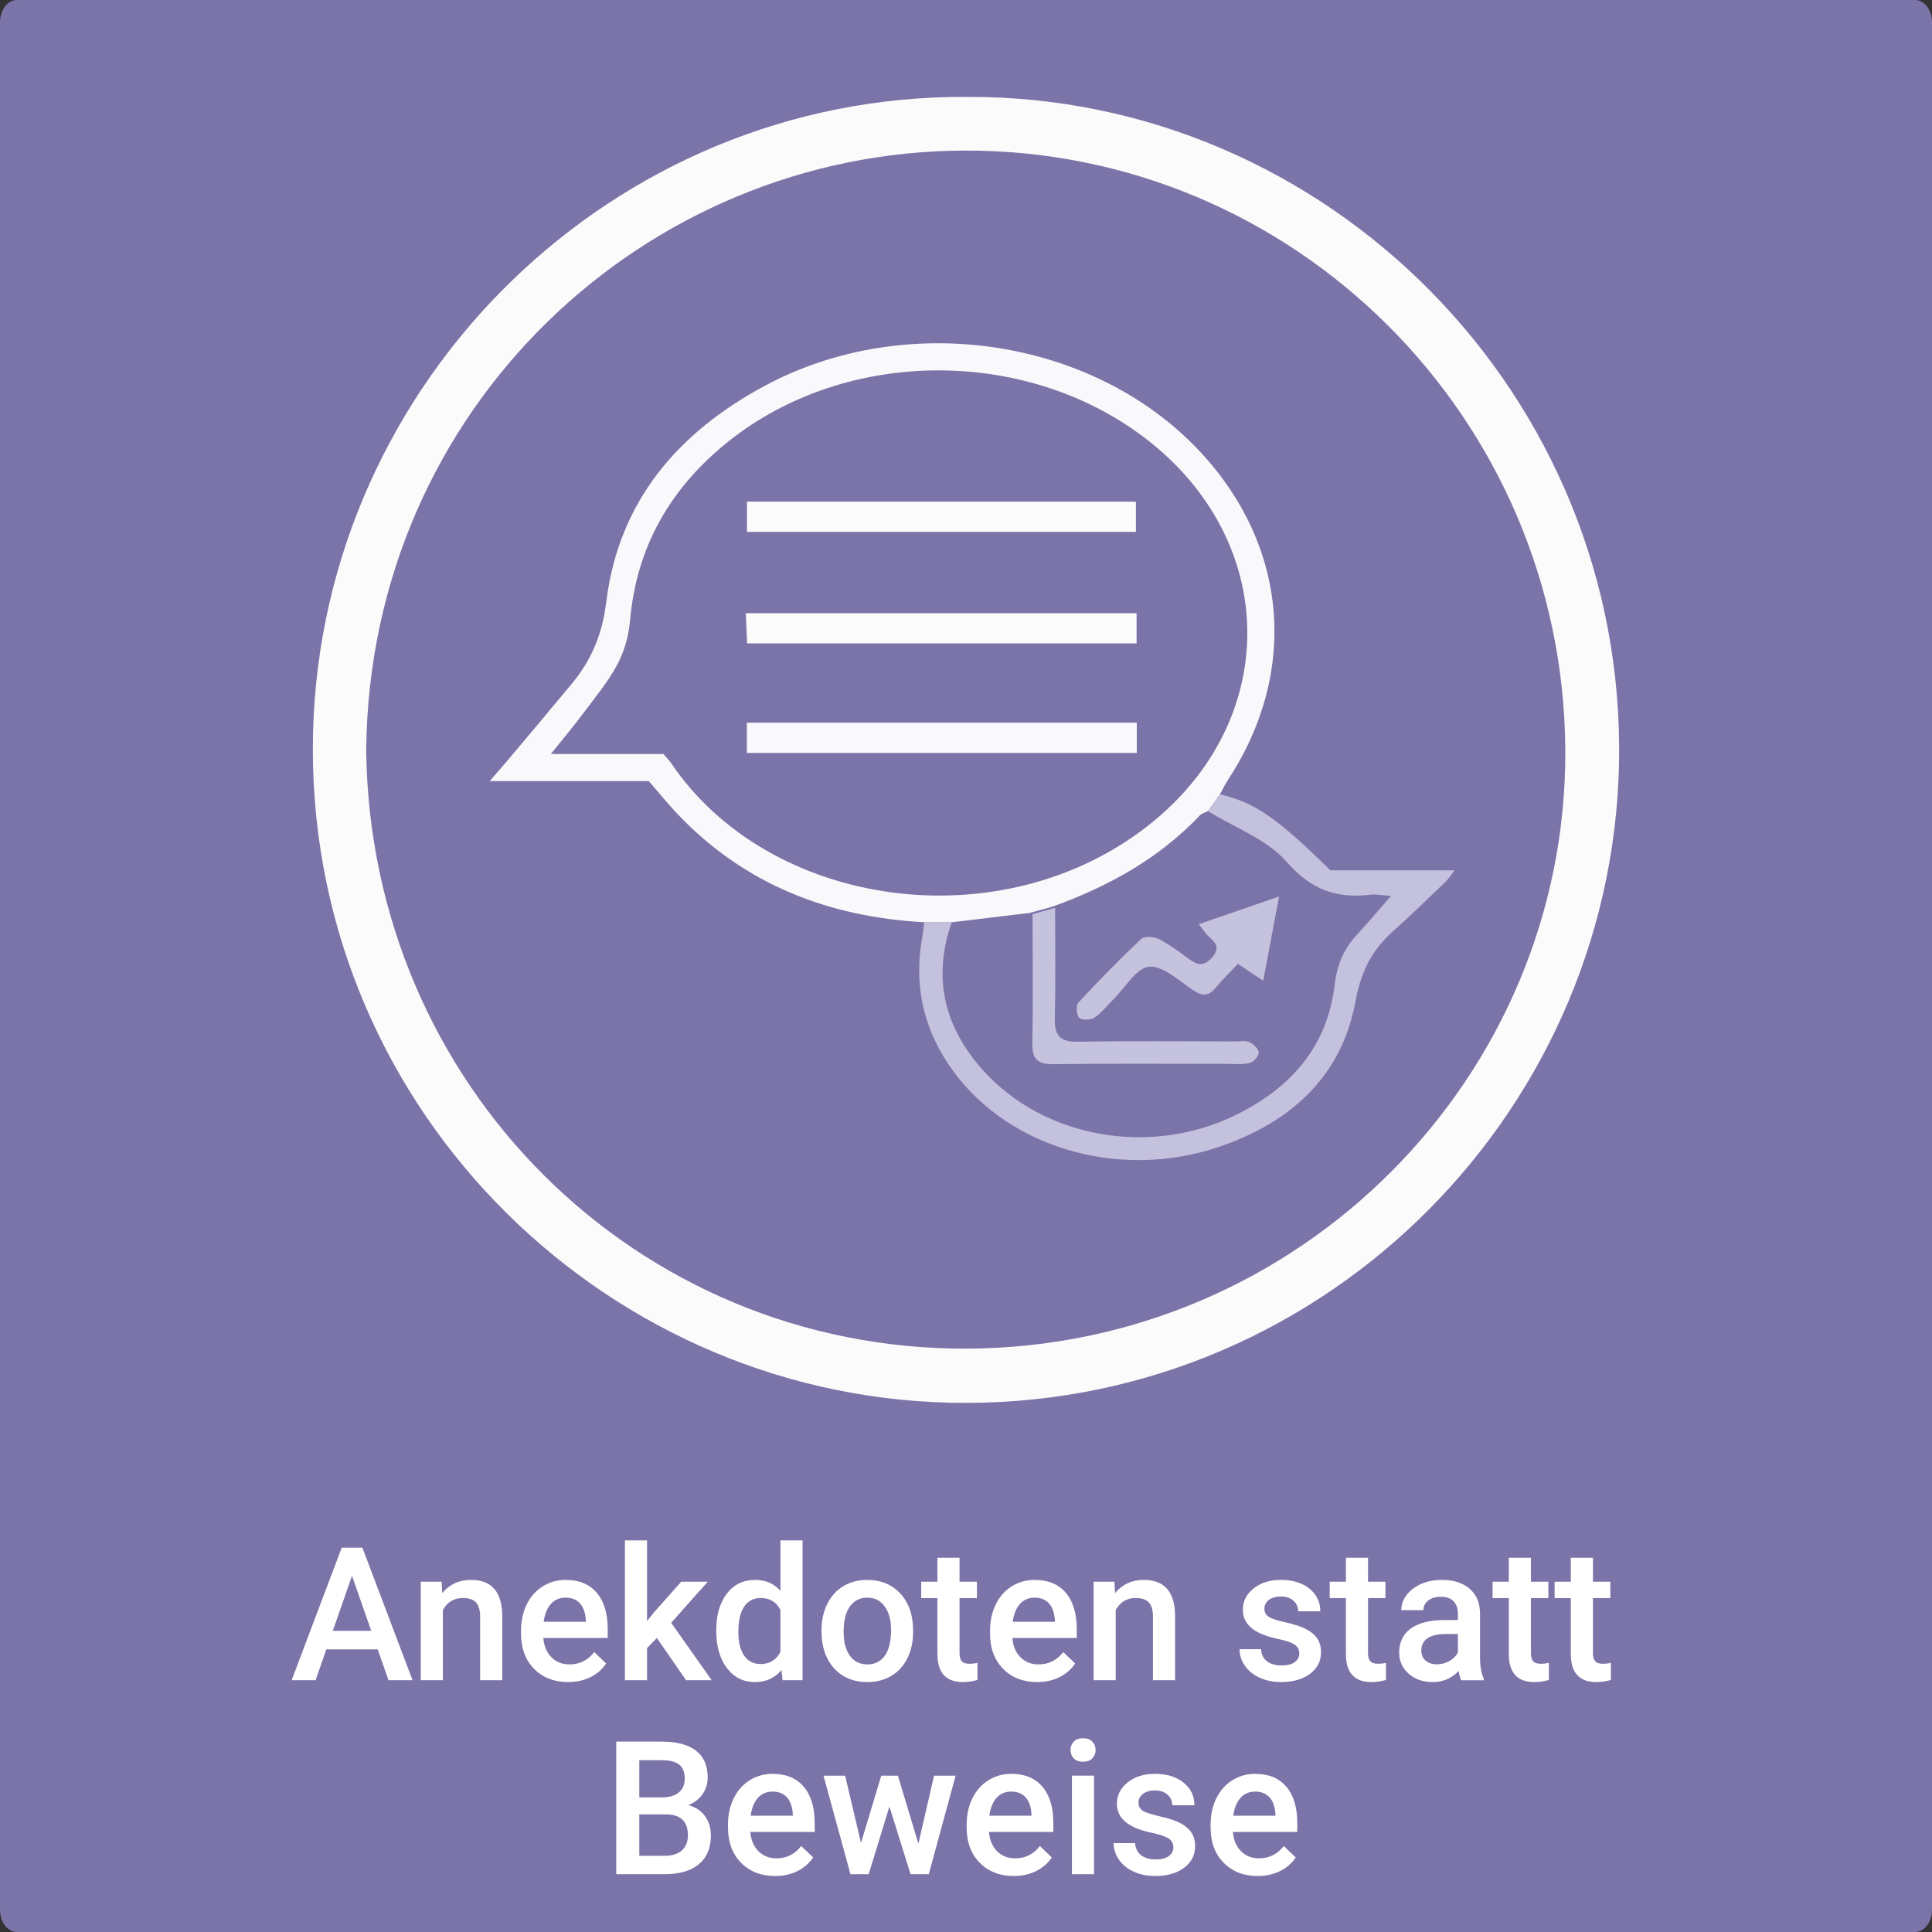 <?xml version="1.0" encoding="iso-8859-1"?>
<!-- Generator: Adobe Illustrator 16.0.3, SVG Export Plug-In . SVG Version: 6.00 Build 0)  -->
<!DOCTYPE svg PUBLIC "-//W3C//DTD SVG 1.1//EN" "http://www.w3.org/Graphics/SVG/1.1/DTD/svg11.dtd">
<svg version="1.1" id="Ebene_1" xmlns="http://www.w3.org/2000/svg" xmlns:xlink="http://www.w3.org/1999/xlink" x="0px" y="0px"
	 width="518px" height="518px" viewBox="0 0 518 518" style="enable-background:new 0 0 518 518;" xml:space="preserve">
<rect x="0" y="0" width="518" height="518" fill="#333333" stroke="none"/>
<path style="fill-rule:evenodd;clip-rule:evenodd;fill:#7B74A8;" d="M518,512c0,3.313-2.017,6-4.505,6H4.505
	C2.018,518,0,515.313,0,512V6c0-3.313,2.017-6,4.504-6h508.99C515.983,0,518,2.687,518,6V512z"/>
<g>
	<g id="XMLID_1_">
		<g>
			<path style="fill:#7B74A8;" d="M419.679,200.93c0.57,87.61-71.08,160.28-160.37,160.66c-88.46,0.38-160.09-70.49-161.13-160.5
				c0.91-91.88,75.04-160.51,160.47-160.72C346.899,40.14,419.099,111.9,419.679,200.93z"/>
			<path style="fill:#FCFBFB;" d="M98.179,201.09c1.04,90.01,72.67,160.88,161.13,160.5c89.29-0.38,160.94-73.05,160.37-160.66
				c-0.58-89.03-72.779-160.79-161.03-160.56C173.219,40.58,99.089,109.21,98.179,201.09z M254.709,376.09
				c-94.72-2.21-173.28-81.439-170.77-179.76c2.41-94.42,80.57-170.87,175.1-170.34c96.51-0.58,177.17,79.81,175.04,178.93
				C432.039,300.08,352.519,378.37,254.709,376.09z"/>
		</g>
		<g>
		</g>
	</g>
</g>
<g>
	<rect x="-7.001" y="413" style="fill-rule:evenodd;clip-rule:evenodd;fill:none;" width="525.002" height="106"/>
	<path style="fill:#FFFFFF;" d="M101.264,442.224h-13.77l-2.881,8.276h-6.421l13.428-35.547h5.542l13.452,35.547h-6.445
		L101.264,442.224z M89.228,437.243h10.303l-5.151-14.746L89.228,437.243z"/>
	<path style="fill:#FFFFFF;" d="M118.403,424.084l0.171,3.052c1.953-2.359,4.517-3.54,7.69-3.54c5.501,0,8.301,3.149,8.398,9.448
		V450.5h-5.933v-17.114c0-1.676-0.362-2.917-1.086-3.724c-0.725-0.805-1.909-1.208-3.552-1.208c-2.393,0-4.175,1.083-5.347,3.247
		V450.5h-5.933v-26.416H118.403z"/>
	<path style="fill:#FFFFFF;" d="M152.338,450.988c-3.76,0-6.808-1.184-9.143-3.553c-2.336-2.367-3.503-5.521-3.503-9.46v-0.732
		c0-2.637,0.508-4.993,1.526-7.067c1.017-2.076,2.445-3.69,4.285-4.847c1.839-1.155,3.89-1.733,6.152-1.733
		c3.597,0,6.376,1.147,8.337,3.442c1.961,2.295,2.942,5.542,2.942,9.741v2.393h-17.261c0.179,2.182,0.907,3.906,2.185,5.176
		c1.277,1.27,2.885,1.904,4.822,1.904c2.718,0,4.932-1.099,6.641-3.296l3.198,3.052c-1.058,1.579-2.47,2.804-4.236,3.674
		C156.517,450.553,154.536,450.988,152.338,450.988z M151.63,428.356c-1.628,0-2.942,0.57-3.943,1.709
		c-1.001,1.14-1.64,2.727-1.917,4.761h11.304v-0.439c-0.13-1.985-0.659-3.487-1.587-4.504
		C154.56,428.865,153.274,428.356,151.63,428.356z"/>
	<path style="fill:#FFFFFF;" d="M176.118,439.172l-2.637,2.71v8.618h-5.933V413h5.933v21.631l1.855-2.319l7.3-8.228h7.129
		l-9.814,11.011l10.864,15.405h-6.86L176.118,439.172z"/>
	<path style="fill:#FFFFFF;" d="M192.036,437.097c0-4.068,0.944-7.337,2.832-9.802c1.888-2.467,4.419-3.699,7.593-3.699
		c2.799,0,5.062,0.977,6.787,2.93V413h5.933v37.5h-5.371l-0.293-2.734c-1.774,2.148-4.143,3.223-7.104,3.223
		c-3.093,0-5.595-1.245-7.507-3.735C192.992,444.763,192.036,441.378,192.036,437.097z M197.968,437.609
		c0,2.686,0.517,4.781,1.55,6.287c1.033,1.505,2.502,2.258,4.407,2.258c2.425,0,4.199-1.082,5.322-3.247v-11.279
		c-1.091-2.115-2.849-3.174-5.273-3.174c-1.921,0-3.402,0.761-4.443,2.282C198.489,432.259,197.968,434.55,197.968,437.609z"/>
	<path style="fill:#FFFFFF;" d="M220.258,437.048c0-2.588,0.513-4.919,1.538-6.995c1.025-2.074,2.466-3.67,4.321-4.785
		c1.855-1.114,3.987-1.672,6.396-1.672c3.564,0,6.458,1.147,8.679,3.442s3.422,5.339,3.601,9.131l0.024,1.392
		c0,2.604-0.5,4.932-1.501,6.982s-2.434,3.638-4.297,4.761c-1.864,1.123-4.016,1.685-6.458,1.685c-3.728,0-6.71-1.241-8.948-3.723
		c-2.238-2.482-3.357-5.79-3.357-9.925V437.048z M226.191,437.561c0,2.719,0.562,4.846,1.685,6.385
		c1.123,1.537,2.686,2.307,4.688,2.307s3.56-0.781,4.675-2.344c1.115-1.563,1.672-3.849,1.672-6.86c0-2.669-0.574-4.785-1.721-6.348
		s-2.706-2.344-4.675-2.344c-1.937,0-3.475,0.769-4.614,2.308C226.76,432.201,226.191,434.501,226.191,437.561z"/>
	<path style="fill:#FFFFFF;" d="M257.27,417.663v6.421h4.663v4.395h-4.663v14.746c0,1.01,0.199,1.737,0.598,2.186
		c0.398,0.447,1.111,0.671,2.136,0.671c0.684,0,1.375-0.081,2.075-0.244v4.59c-1.351,0.374-2.653,0.562-3.906,0.562
		c-4.558,0-6.836-2.515-6.836-7.544v-14.966h-4.346v-4.395h4.346v-6.421H257.27z"/>
	<path style="fill:#FFFFFF;" d="M278.095,450.988c-3.76,0-6.808-1.184-9.143-3.553c-2.336-2.367-3.503-5.521-3.503-9.46v-0.732
		c0-2.637,0.508-4.993,1.526-7.067c1.017-2.076,2.445-3.69,4.285-4.847c1.839-1.155,3.89-1.733,6.152-1.733
		c3.597,0,6.376,1.147,8.337,3.442c1.961,2.295,2.942,5.542,2.942,9.741v2.393H271.43c0.179,2.182,0.907,3.906,2.185,5.176
		c1.277,1.27,2.885,1.904,4.822,1.904c2.718,0,4.932-1.099,6.641-3.296l3.198,3.052c-1.058,1.579-2.47,2.804-4.236,3.674
		C282.274,450.553,280.292,450.988,278.095,450.988z M277.387,428.356c-1.628,0-2.942,0.57-3.943,1.709
		c-1.001,1.14-1.64,2.727-1.917,4.761h11.304v-0.439c-0.13-1.985-0.659-3.487-1.587-4.504
		C280.317,428.865,279.031,428.356,277.387,428.356z"/>
	<path style="fill:#FFFFFF;" d="M298.798,424.084l0.171,3.052c1.953-2.359,4.517-3.54,7.69-3.54c5.501,0,8.301,3.149,8.398,9.448
		V450.5h-5.933v-17.114c0-1.676-0.362-2.917-1.086-3.724c-0.725-0.805-1.909-1.208-3.552-1.208c-2.393,0-4.175,1.083-5.347,3.247
		V450.5h-5.933v-26.416H298.798z"/>
	<path style="fill:#FFFFFF;" d="M348.358,443.322c0-1.058-0.436-1.863-1.306-2.417c-0.871-0.553-2.316-1.041-4.334-1.465
		c-2.019-0.423-3.703-0.96-5.054-1.611c-2.963-1.432-4.443-3.507-4.443-6.226c0-2.278,0.96-4.183,2.881-5.713
		c1.92-1.529,4.361-2.295,7.324-2.295c3.157,0,5.709,0.781,7.653,2.344c1.945,1.563,2.918,3.589,2.918,6.079h-5.933
		c0-1.139-0.424-2.087-1.27-2.845c-0.847-0.756-1.97-1.135-3.369-1.135c-1.303,0-2.364,0.302-3.187,0.903
		c-0.821,0.603-1.232,1.408-1.232,2.417c0,0.912,0.382,1.62,1.147,2.124c0.765,0.505,2.311,1.013,4.639,1.526
		c2.327,0.512,4.154,1.123,5.481,1.83c1.326,0.709,2.311,1.56,2.953,2.552c0.644,0.993,0.965,2.197,0.965,3.613
		c0,2.377-0.985,4.301-2.954,5.774c-1.97,1.473-4.55,2.209-7.739,2.209c-2.165,0-4.094-0.391-5.786-1.172
		c-1.693-0.781-3.012-1.855-3.955-3.223c-0.944-1.367-1.416-2.84-1.416-4.419h5.762c0.081,1.4,0.61,2.478,1.587,3.235
		c0.977,0.756,2.271,1.135,3.882,1.135c1.563,0,2.75-0.297,3.564-0.891C347.951,445.06,348.358,444.283,348.358,443.322z"/>
	<path style="fill:#FFFFFF;" d="M366.791,417.663v6.421h4.663v4.395h-4.663v14.746c0,1.01,0.199,1.737,0.599,2.186
		c0.398,0.447,1.11,0.671,2.136,0.671c0.684,0,1.375-0.081,2.075-0.244v4.59c-1.352,0.374-2.653,0.562-3.906,0.562
		c-4.558,0-6.836-2.515-6.836-7.544v-14.966h-4.346v-4.395h4.346v-6.421H366.791z"/>
	<path style="fill:#FFFFFF;" d="M391.767,450.5c-0.261-0.504-0.488-1.326-0.684-2.466c-1.889,1.97-4.199,2.954-6.934,2.954
		c-2.653,0-4.818-0.757-6.494-2.271c-1.677-1.514-2.515-3.385-2.515-5.615c0-2.815,1.046-4.977,3.137-6.481
		c2.092-1.506,5.082-2.259,8.973-2.259h3.638v-1.733c0-1.367-0.383-2.462-1.147-3.283c-0.766-0.822-1.929-1.233-3.491-1.233
		c-1.352,0-2.458,0.338-3.32,1.013c-0.863,0.676-1.294,1.535-1.294,2.576h-5.933c0-1.448,0.479-2.804,1.44-4.064
		c0.96-1.262,2.267-2.25,3.918-2.967c1.652-0.716,3.495-1.074,5.53-1.074c3.092,0,5.558,0.777,7.397,2.332
		c1.839,1.554,2.783,3.739,2.832,6.555v11.914c0,2.377,0.333,4.272,1.001,5.688v0.415H391.767z M385.248,446.228
		c1.172,0,2.274-0.284,3.309-0.854c1.033-0.569,1.81-1.334,2.331-2.295v-4.98h-3.198c-2.197,0-3.85,0.383-4.956,1.147
		c-1.107,0.766-1.66,1.848-1.66,3.247c0,1.14,0.378,2.047,1.136,2.723C382.965,445.89,383.979,446.228,385.248,446.228z"/>
	<path style="fill:#FFFFFF;" d="M410.468,417.663v6.421h4.663v4.395h-4.663v14.746c0,1.01,0.199,1.737,0.599,2.186
		c0.398,0.447,1.11,0.671,2.136,0.671c0.684,0,1.375-0.081,2.075-0.244v4.59c-1.352,0.374-2.653,0.562-3.906,0.562
		c-4.558,0-6.836-2.515-6.836-7.544v-14.966h-4.346v-4.395h4.346v-6.421H410.468z"/>
	<path style="fill:#FFFFFF;" d="M427.094,417.663v6.421h4.663v4.395h-4.663v14.746c0,1.01,0.199,1.737,0.599,2.186
		c0.398,0.447,1.11,0.671,2.136,0.671c0.684,0,1.375-0.081,2.075-0.244v4.59c-1.352,0.374-2.653,0.562-3.906,0.562
		c-4.558,0-6.836-2.515-6.836-7.544v-14.966h-4.346v-4.395h4.346v-6.421H427.094z"/>
	<path style="fill:#FFFFFF;" d="M165.229,502.5v-35.547h12.183c4.02,0,7.08,0.806,9.18,2.417s3.149,4.013,3.149,7.202
		c0,1.628-0.439,3.093-1.318,4.395c-0.879,1.303-2.165,2.312-3.857,3.027c1.92,0.521,3.406,1.502,4.456,2.941
		c1.05,1.441,1.575,3.171,1.575,5.188c0,3.337-1.07,5.9-3.21,7.69c-2.141,1.791-5.205,2.686-9.192,2.686H165.229z M171.406,481.919
		h6.055c1.92,0,3.422-0.436,4.504-1.306c1.082-0.871,1.624-2.104,1.624-3.699c0-1.758-0.5-3.027-1.501-3.809
		s-2.56-1.172-4.675-1.172h-6.006V481.919z M171.406,486.46v11.108h6.86c1.937,0,3.45-0.479,4.541-1.44
		c1.09-0.96,1.636-2.295,1.636-4.004c0-3.694-1.888-5.582-5.664-5.664H171.406z"/>
	<path style="fill:#FFFFFF;" d="M207.832,502.988c-3.76,0-6.808-1.184-9.143-3.553c-2.336-2.367-3.503-5.521-3.503-9.46v-0.732
		c0-2.637,0.508-4.993,1.526-7.067c1.017-2.076,2.445-3.69,4.285-4.847c1.839-1.155,3.89-1.733,6.152-1.733
		c3.597,0,6.376,1.147,8.337,3.442c1.961,2.295,2.942,5.542,2.942,9.741v2.393h-17.261c0.179,2.182,0.907,3.906,2.185,5.176
		c1.277,1.27,2.885,1.904,4.822,1.904c2.718,0,4.932-1.099,6.641-3.296l3.198,3.052c-1.058,1.579-2.47,2.804-4.236,3.674
		C212.01,502.553,210.029,502.988,207.832,502.988z M207.124,480.356c-1.628,0-2.942,0.57-3.943,1.709
		c-1.001,1.14-1.64,2.727-1.917,4.761h11.304v-0.439c-0.13-1.985-0.659-3.487-1.587-4.504
		C210.053,480.865,208.767,480.356,207.124,480.356z"/>
	<path style="fill:#FFFFFF;" d="M246.235,494.321l4.199-18.237h5.786l-7.202,26.416h-4.883l-5.664-18.14l-5.566,18.14h-4.883
		l-7.227-26.416h5.786l4.272,18.042l5.42-18.042h4.468L246.235,494.321z"/>
	<path style="fill:#FFFFFF;" d="M271.821,502.988c-3.76,0-6.808-1.184-9.143-3.553c-2.336-2.367-3.503-5.521-3.503-9.46v-0.732
		c0-2.637,0.508-4.993,1.526-7.067c1.017-2.076,2.445-3.69,4.285-4.847c1.839-1.155,3.89-1.733,6.152-1.733
		c3.597,0,6.376,1.147,8.337,3.442c1.961,2.295,2.942,5.542,2.942,9.741v2.393h-17.261c0.179,2.182,0.907,3.906,2.185,5.176
		c1.277,1.27,2.885,1.904,4.822,1.904c2.718,0,4.932-1.099,6.641-3.296l3.198,3.052c-1.058,1.579-2.47,2.804-4.236,3.674
		C276,502.553,274.018,502.988,271.821,502.988z M271.113,480.356c-1.628,0-2.942,0.57-3.943,1.709
		c-1.001,1.14-1.64,2.727-1.917,4.761h11.304v-0.439c-0.13-1.985-0.659-3.487-1.587-4.504
		C274.042,480.865,272.756,480.356,271.113,480.356z"/>
	<path style="fill:#FFFFFF;" d="M287.031,469.224c0-0.911,0.289-1.668,0.867-2.271c0.578-0.602,1.404-0.903,2.478-0.903
		s1.904,0.302,2.49,0.903c0.586,0.603,0.879,1.359,0.879,2.271c0,0.896-0.293,1.64-0.879,2.233c-0.586,0.595-1.416,0.892-2.49,0.892
		s-1.9-0.297-2.478-0.892C287.319,470.863,287.031,470.119,287.031,469.224z M293.33,502.5h-5.933v-26.416h5.933V502.5z"/>
	<path style="fill:#FFFFFF;" d="M314.594,495.322c0-1.058-0.436-1.863-1.306-2.417c-0.871-0.553-2.315-1.041-4.333-1.465
		c-2.019-0.423-3.703-0.96-5.054-1.611c-2.962-1.432-4.443-3.507-4.443-6.226c0-2.278,0.96-4.183,2.881-5.713
		c1.92-1.529,4.362-2.295,7.324-2.295c3.157,0,5.708,0.781,7.654,2.344c1.945,1.563,2.917,3.589,2.917,6.079h-5.933
		c0-1.139-0.423-2.087-1.27-2.845c-0.847-0.756-1.97-1.135-3.369-1.135c-1.302,0-2.364,0.302-3.186,0.903
		c-0.822,0.603-1.233,1.408-1.233,2.417c0,0.912,0.382,1.62,1.147,2.124c0.765,0.505,2.311,1.013,4.639,1.526
		c2.327,0.512,4.154,1.123,5.481,1.83c1.326,0.709,2.311,1.56,2.954,2.552c0.643,0.993,0.964,2.197,0.964,3.613
		c0,2.377-0.985,4.301-2.954,5.774c-1.97,1.473-4.549,2.209-7.739,2.209c-2.165,0-4.094-0.391-5.786-1.172
		c-1.693-0.781-3.011-1.855-3.955-3.223c-0.944-1.367-1.416-2.84-1.416-4.419h5.762c0.081,1.4,0.61,2.478,1.587,3.235
		c0.977,0.756,2.271,1.135,3.882,1.135c1.563,0,2.75-0.297,3.564-0.891C314.187,497.06,314.594,496.283,314.594,495.322z"/>
	<path style="fill:#FFFFFF;" d="M337.227,502.988c-3.76,0-6.809-1.184-9.144-3.553c-2.336-2.367-3.504-5.521-3.504-9.46v-0.732
		c0-2.637,0.509-4.993,1.526-7.067c1.017-2.076,2.445-3.69,4.285-4.847c1.838-1.155,3.889-1.733,6.152-1.733
		c3.596,0,6.375,1.147,8.336,3.442c1.963,2.295,2.943,5.542,2.943,9.741v2.393h-17.262c0.18,2.182,0.908,3.906,2.186,5.176
		s2.885,1.904,4.822,1.904c2.717,0,4.932-1.099,6.641-3.296l3.197,3.052c-1.059,1.579-2.469,2.804-4.236,3.674
		C341.404,502.553,339.424,502.988,337.227,502.988z M336.518,480.356c-1.627,0-2.941,0.57-3.943,1.709
		c-1,1.14-1.639,2.727-1.916,4.761h11.305v-0.439c-0.131-1.985-0.66-3.487-1.588-4.504
		C339.447,480.865,338.162,480.356,336.518,480.356z"/>
</g>
<path style="fill-rule:evenodd;clip-rule:evenodd;fill:#F9F9FB;" d="M247.796,247.269c-25.595-1.413-48.037-10.061-66.008-28.873
	c-2.524-2.642-4.816-5.505-7.815-8.956c-13.452,0-27.5,0-42.688,0c2.02-2.328,3.216-3.668,4.371-5.043
	c5.888-7.01,11.789-14.009,17.638-21.051c5.296-6.376,8.196-13.296,9.256-21.952c3.296-26.918,19.189-45.438,42.519-57.959
	c38.018-20.403,88.203-12.745,116.603,17.576c23.656,25.257,26.564,59.088,7.59,88.051c-0.814,1.243-1.456,2.598-2.178,3.899
	c-1.068,1.506-2.137,3.012-3.207,4.517c-0.727,0.367-1.627,0.568-2.154,1.124c-11.055,11.661-24.682,19.142-39.623,24.508
	c-2.018,0.554-4.035,1.107-6.053,1.661c-6.957,0.836-13.914,1.673-20.87,2.509C252.716,247.275,250.256,247.271,247.796,247.269z
	 M177.865,202.154c1.058,1.225,1.547,1.686,1.912,2.229c26.336,39.267,88.764,48.192,128.482,16.638
	c34.797-27.646,34.895-74.638,0.251-102.386c-32.014-25.644-81.264-25.822-113.25-0.246c-15.408,12.319-24.621,28.109-26.343,48.083
	c-0.345,3.997-1.538,8.189-3.417,11.719c-2.482,4.662-5.954,8.814-9.138,13.082c-2.545,3.412-5.298,6.67-8.666,10.881
	C158.528,202.154,168.252,202.154,177.865,202.154z"/>
<path style="fill-rule:evenodd;clip-rule:evenodd;fill:#C4C1DE;" d="M247.796,247.269c2.46,0.003,4.92,0.007,7.38,0.011
	c-5.313,15.014-1.833,28.411,8.513,39.814c16.553,18.245,44.924,22.962,67.542,11.902c14.706-7.191,24.619-18.233,26.601-34.886
	c0.633-5.316,2.356-9.529,5.841-13.328c2.951-3.218,5.771-6.557,9.281-10.564c-2.578-0.179-4.055-0.515-5.468-0.342
	c-9.106,1.118-15.935-1.285-22.483-8.775c-5.301-6.063-13.958-9.192-21.127-13.623c1.07-1.505,2.139-3.011,3.207-4.517
	c9.334,2.218,15.145,6.173,29.609,20.384c10.263,0,21.31,0,33.33,0c-1.325,1.683-1.821,2.495-2.487,3.13
	c-4.704,4.479-9.356,9.019-14.192,13.352c-5.637,5.051-8.49,10.869-9.926,18.69c-3.713,20.22-17.457,32.396-36.326,38.886
	c-27.535,9.472-58.318-0.076-72.983-22.32c-6.819-10.344-9.068-21.665-6.823-33.869
	C247.524,249.911,247.629,248.584,247.796,247.269z"/>
<path style="fill-rule:evenodd;clip-rule:evenodd;fill:#F9F9FB;" d="M200.248,201.877c0-2.923,0-5.363,0-8.114
	c34.948,0,69.629,0,104.539,0c0,2.827,0,5.277,0,8.114C269.951,201.877,235.272,201.877,200.248,201.877z"/>
<path style="fill-rule:evenodd;clip-rule:evenodd;fill:#FCFCFD;" d="M200.269,142.604c0-2.877,0-5.316,0-8.105
	c34.792,0,69.311,0,104.283,0c0,2.594,0,5.137,0,8.105C269.997,142.604,235.344,142.604,200.269,142.604z"/>
<path style="fill-rule:evenodd;clip-rule:evenodd;fill:#FCFCFD;" d="M304.736,164.403c0,2.857,0,5.297,0,8.093
	c-34.784,0-69.304,0-104.422,0c-0.113-2.565-0.226-5.114-0.357-8.093C234.987,164.403,269.64,164.403,304.736,164.403z"/>
<path style="fill-rule:evenodd;clip-rule:evenodd;fill:#C5C2DE;" d="M282.886,243.423c0,9.833,0.188,19.671-0.083,29.496
	c-0.13,4.724,1.389,6.478,6.257,6.39c13.995-0.251,27.996-0.09,41.996-0.082c1.332,0,2.832-0.312,3.949,0.195
	c1.094,0.497,2.486,1.859,2.479,2.835c-0.006,0.971-1.452,2.533-2.505,2.77c-2.068,0.464-4.303,0.21-6.469,0.211
	c-15.332,0.007-30.667-0.128-45.996,0.086c-4.387,0.062-5.823-1.373-5.733-5.746c0.236-11.495,0.064-22.997,0.056-34.497
	C278.854,244.527,280.87,243.976,282.886,243.423z"/>
<path style="fill-rule:evenodd;clip-rule:evenodd;fill:#C5C2DE;" d="M321.426,247.787c7.335-2.53,13.851-4.777,21.501-7.415
	c-1.516,8.08-2.811,14.989-4.234,22.586c-2.518-1.68-4.396-2.933-6.783-4.524c-2.014,2.133-4.15,4.16-6.002,6.422
	c-1.879,2.293-3.543,2.249-5.95,0.664c-3.829-2.52-8.116-6.671-11.851-6.32c-3.456,0.325-6.449,5.647-9.631,8.783
	c-1.661,1.637-3.104,3.588-5.009,4.846c-1.022,0.674-3.34,0.755-4.11,0.051c-0.75-0.686-0.919-3.313-0.23-4.059
	c5.424-5.868,11.018-11.595,16.833-17.073c0.859-0.81,3.428-0.623,4.738,0.035c2.805,1.408,5.375,3.331,7.91,5.222
	c2.296,1.713,4.096,2.296,6.369-0.301c2.341-2.674,0.827-4.06-1.015-5.733C323.253,250.328,322.746,249.468,321.426,247.787z"/>
</svg>
